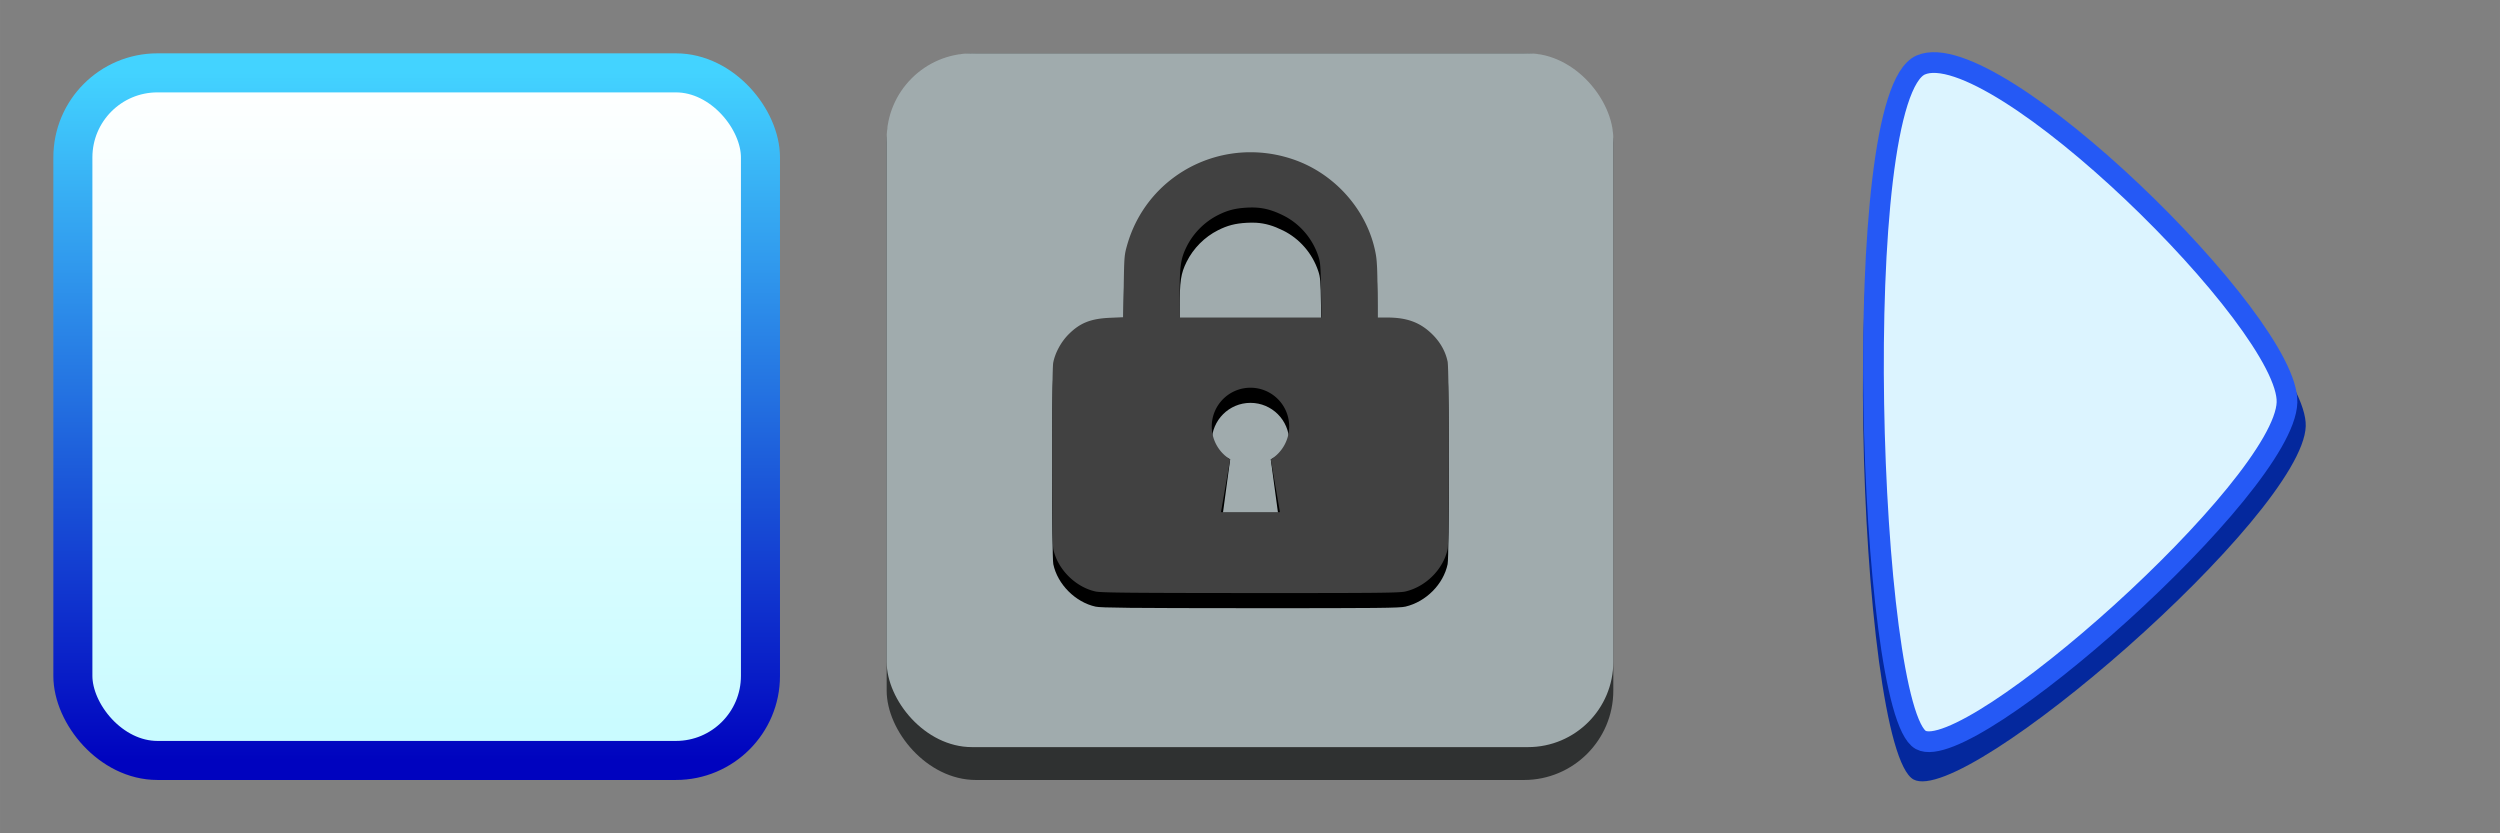 <?xml version="1.0" encoding="UTF-8" standalone="no"?>
<!-- Created with Inkscape (http://www.inkscape.org/) -->

<svg
   width="384"
   height="128"
   viewBox="0 0 101.6 33.867"
   version="1.1"
   id="svg1"
   xml:space="preserve"
   inkscape:version="1.3.2 (091e20e, 2023-11-25, custom)"
   sodipodi:docname="LevelButton.svg"
   xmlns:inkscape="http://www.inkscape.org/namespaces/inkscape"
   xmlns:sodipodi="http://sodipodi.sourceforge.net/DTD/sodipodi-0.dtd"
   xmlns:xlink="http://www.w3.org/1999/xlink"
   xmlns="http://www.w3.org/2000/svg"
   xmlns:svg="http://www.w3.org/2000/svg"><rect x="0" y="0" width="101.6" height="33.867" fill="#808080" stroke="none"/><sodipodi:namedview
     id="namedview1"
     pagecolor="#ffffff"
     bordercolor="#000000"
     borderopacity="0.25"
     inkscape:showpageshadow="2"
     inkscape:pageopacity="0.0"
     inkscape:pagecheckerboard="0"
     inkscape:deskcolor="#d1d1d1"
     inkscape:document-units="px"
     inkscape:zoom="4.1373682"
     inkscape:cx="255.35557"
     inkscape:cy="62.479332"
     inkscape:window-width="1920"
     inkscape:window-height="1017"
     inkscape:window-x="-8"
     inkscape:window-y="-8"
     inkscape:window-maximized="1"
     inkscape:current-layer="layer1"
     showguides="false" /><defs
     id="defs1"><linearGradient
       id="linearGradient5"
       inkscape:collect="always"><stop
         style="stop-color:#ffffff;stop-opacity:1;"
         offset="0"
         id="stop5" /><stop
         style="stop-color:#c7fbff;stop-opacity:1;"
         offset="1"
         id="stop6" /></linearGradient><linearGradient
       id="linearGradient3"
       inkscape:collect="always"><stop
         style="stop-color:#43d3ff;stop-opacity:1;"
         offset="0"
         id="stop4" /><stop
         style="stop-color:#0003bf;stop-opacity:1;"
         offset="1"
         id="stop3" /></linearGradient><linearGradient
       inkscape:collect="always"
       xlink:href="#linearGradient3"
       id="linearGradient4"
       x1="16.933"
       y1="2.961"
       x2="16.933"
       y2="30.905"
       gradientUnits="userSpaceOnUse" /><linearGradient
       inkscape:collect="always"
       xlink:href="#linearGradient5"
       id="linearGradient6"
       x1="16.933"
       y1="2.961"
       x2="16.933"
       y2="30.905"
       gradientUnits="userSpaceOnUse" /></defs><g
     inkscape:label="Calque 1"
     inkscape:groupmode="layer"
     id="layer1"><g
       id="g10"
       inkscape:label="ButtonOff"><rect
         style="fill:#2f3131;fill-opacity:1;stroke:none;stroke-width:1.678;stroke-dasharray:none;stroke-opacity:1"
         id="rect10"
         width="29.531"
         height="29.531"
         x="36.034"
         y="2.168"
         ry="3.632"
         inkscape:label="Back" /><rect
         style="fill:#a0abad;fill-opacity:1;stroke:none;stroke-width:1.639;stroke-dasharray:none;stroke-opacity:1"
         id="rect9"
         width="29.531"
         height="28.195"
         x="36.034"
         y="2.168"
         ry="3.468"
         inkscape:label="Front" /><g
         id="g11"
         inkscape:label="Lock"
         transform="matrix(0.801,0,0,0.801,10.128,4.093)"><path
           id="path10"
           style="fill:#000000;stroke-width:0.155"
           d="m 50.946,3.384 c -2.896,-0.063 -5.573,1.787 -6.404,4.711 -0.141,0.496 -0.149,0.588 -0.172,2.089 l -0.024,1.569 -0.667,0.029 c -0.984,0.043 -1.527,0.259 -2.106,0.839 -0.384,0.384 -0.687,0.944 -0.781,1.444 -0.08,0.423 -0.075,9.066 0.005,9.451 0.212,1.018 1.123,1.932 2.148,2.154 0.278,0.06 1.749,0.075 7.855,0.078 6.518,0.003 7.56,-0.008 7.865,-0.08 1.042,-0.246 1.926,-1.136 2.138,-2.153 0.085,-0.405 0.085,-9.105 0,-9.51 -0.105,-0.505 -0.364,-0.972 -0.758,-1.366 -0.613,-0.614 -1.283,-0.868 -2.294,-0.87 l -0.507,-10e-4 v -1.364 c 0,-0.954 -0.024,-1.502 -0.081,-1.824 C 56.78,6.391 55.119,4.478 52.966,3.744 52.294,3.516 51.614,3.399 50.946,3.384 Z M 51.093,6.192 c 0.462,0.029 0.871,0.15 1.366,0.395 0.832,0.411 1.481,1.16 1.78,2.055 0.107,0.32 0.121,0.5 0.14,1.741 l 0.021,1.385 h -3.597 -3.596 l 10e-4,-1.22 c 0.001,-1.396 0.057,-1.778 0.352,-2.372 0.34,-0.686 0.912,-1.262 1.594,-1.605 0.483,-0.243 0.869,-0.343 1.454,-0.377 0.171,-0.01 0.331,-0.011 0.485,-0.002 z m -0.293,9.138 c 1.085,-7e-5 1.965,0.88 1.965,1.965 -2.24e-4,0.682 -0.354,0.547 -0.935,0.904 l 0.466,3.443 H 49.305 l 0.466,-3.445 c -0.58,-0.357 -0.934,-0.221 -0.935,-0.902 -7e-5,-1.085 0.88,-1.965 1.965,-1.965 z"
           inkscape:label="LockBack"
           sodipodi:nodetypes="sscccscsscssssccssssssscccccsssscccccccc" /><path
           id="path11"
           style="fill:#414141;fill-opacity:1;stroke-width:0.155"
           d="m 50.946,2.616 c -2.896,-0.063 -5.573,1.787 -6.404,4.711 -0.141,0.496 -0.149,0.588 -0.172,2.089 l -0.024,1.569 -0.667,0.029 c -0.984,0.043 -1.527,0.259 -2.106,0.839 -0.384,0.384 -0.687,0.944 -0.781,1.444 -0.08,0.423 -0.075,9.066 0.005,9.451 0.212,1.018 1.123,1.932 2.148,2.154 0.278,0.06 1.749,0.075 7.855,0.078 6.518,0.003 7.56,-0.008 7.865,-0.08 1.042,-0.246 1.926,-1.136 2.138,-2.153 0.085,-0.405 0.085,-9.105 0,-9.51 -0.105,-0.505 -0.364,-0.972 -0.758,-1.366 -0.613,-0.614 -1.283,-0.868 -2.294,-0.87 l -0.507,-10e-4 V 9.635 c 0,-0.954 -0.024,-1.502 -0.081,-1.824 C 56.78,5.622 55.119,3.709 52.966,2.976 52.294,2.747 51.614,2.63 50.946,2.616 Z m 0.147,2.808 c 0.462,0.029 0.871,0.15 1.366,0.395 0.832,0.411 1.481,1.16 1.78,2.055 0.107,0.32 0.121,0.5 0.14,1.741 l 0.021,1.385 h -3.597 -3.596 l 10e-4,-1.22 c 0.001,-1.396 0.057,-1.778 0.352,-2.372 0.34,-0.686 0.912,-1.262 1.594,-1.605 0.483,-0.243 0.869,-0.343 1.454,-0.377 0.171,-0.01 0.331,-0.011 0.485,-0.002 z m -0.293,9.138 a 1.965,1.965 0 0 1 1.965,1.965 1.965,1.965 0 0 1 -0.935,1.673 l 0.466,2.674 H 49.305 l 0.466,-2.676 a 1.965,1.965 0 0 1 -0.935,-1.671 1.965,1.965 0 0 1 1.965,-1.965 z"
           inkscape:label="LockFront" /></g></g><rect
       style="fill:url(#linearGradient6);fill-opacity:1;stroke:url(#linearGradient4);stroke-width:1.587;stroke-dasharray:none;stroke-opacity:1"
       id="rect3"
       width="27.944"
       height="27.944"
       x="2.961"
       y="2.961"
       ry="3.437"
       inkscape:label="ButtonOn" /><g
       id="g9"
       inkscape:label="NavButton"
       transform="matrix(1.59,0,0,1.592,-50.455,-9.634)"><path
         id="path9"
         style="fill:#04289d;fill-opacity:1;stroke:none;stroke-width:0.56;stroke-dasharray:none;stroke-opacity:1"
         inkscape:transform-center-x="-1.6902907"
         d="m 90.667,16.934 c -0.078,2.258 -8.695,9.724 -10.023,9.017 -1.432,-0.763 -2,-17.189 0,-18.034 2.01,-0.849 10.096,6.895 10.023,9.017 z"
         sodipodi:nodetypes="ssss"
         inkscape:label="Back" /><path
         id="path8"
         style="fill:#dcf4ff;fill-opacity:1;stroke:#2559f5;stroke-width:0.529;stroke-dasharray:none;stroke-opacity:1"
         inkscape:transform-center-x="-1.5785568"
         d="m 90.188,16.326 c -0.073,2.157 -8.121,9.292 -9.36,8.615 -1.337,-0.729 -1.868,-16.424 0,-17.231 1.877,-0.811 9.429,6.588 9.36,8.615 z"
         sodipodi:nodetypes="ssss"
         inkscape:label="Front" /></g></g></svg>
